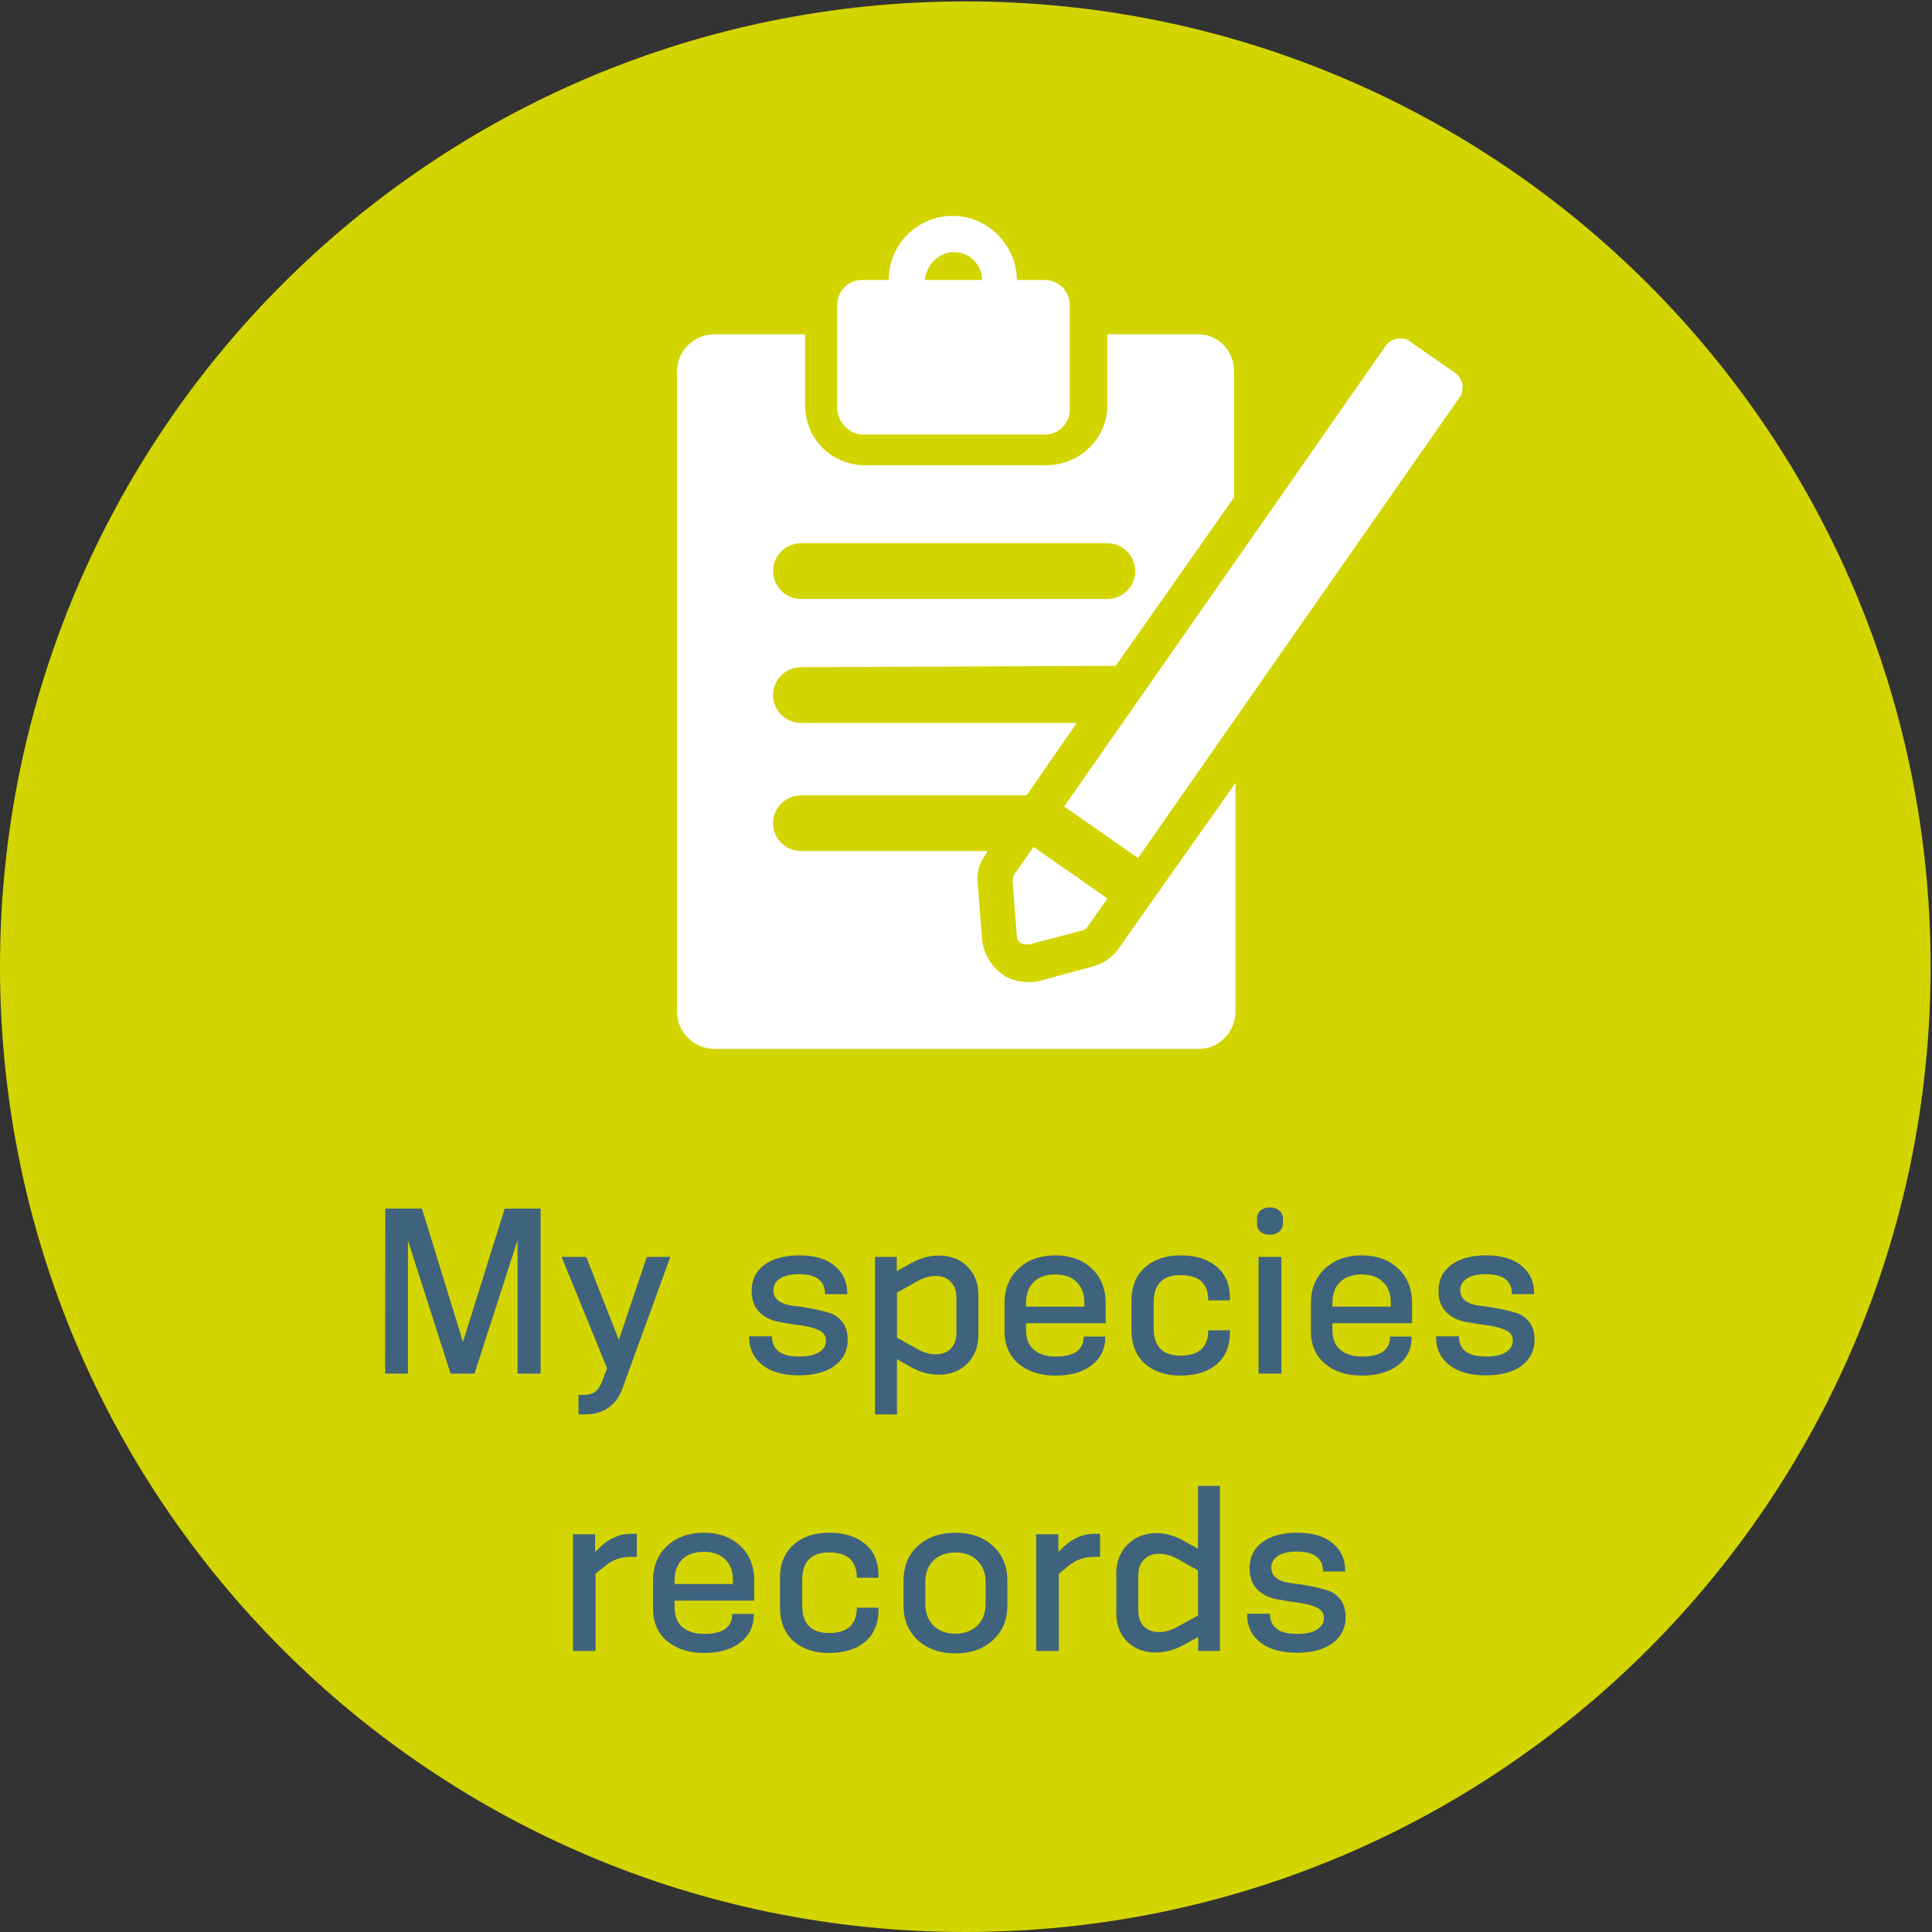<?xml version="1.0" encoding="UTF-8" standalone="no"?>
<!-- Generator: Adobe Illustrator 19.1.0, SVG Export Plug-In . SVG Version: 6.00 Build 0)  -->

<svg
   xmlns:dc="http://purl.org/dc/elements/1.1/"
   xmlns:cc="http://creativecommons.org/ns#"
   xmlns:rdf="http://www.w3.org/1999/02/22-rdf-syntax-ns#"
   xmlns:svg="http://www.w3.org/2000/svg"
   xmlns="http://www.w3.org/2000/svg"
   xmlns:sodipodi="http://sodipodi.sourceforge.net/DTD/sodipodi-0.dtd"
   xmlns:inkscape="http://www.inkscape.org/namespaces/inkscape"
   version="1.1"
   id="Calque_1"
   x="0px"
   y="0px"
   viewBox="-330 571.3 138.7 138.7"
   style="enable-background:new -330 571.3 138.7 138.7;"
   xml:space="preserve"
   sodipodi:docname="main_menu_logo_species_records-.svg"
   inkscape:version="0.92.2 5c3e80d, 2017-08-06"><rect x="-330" y="571.3" width="138.7" height="138.7" fill="#333333" stroke="none"/><defs
     id="defs65" /><sodipodi:namedview
     pagecolor="#ffffff"
     bordercolor="#666666"
     borderopacity="1"
     objecttolerance="10"
     gridtolerance="10"
     guidetolerance="10"
     inkscape:pageopacity="0"
     inkscape:pageshadow="2"
     inkscape:window-width="2560"
     inkscape:window-height="1315"
     id="namedview63"
     showgrid="false"
     inkscape:zoom="8"
     inkscape:cx="58.254375"
     inkscape:cy="69.349998"
     inkscape:window-x="0"
     inkscape:window-y="1"
     inkscape:window-maximized="1"
     inkscape:current-layer="Calque_1" /><style
     type="text/css"
     id="style2">
	.st0{fill:#D3D501;}
	.st1{fill:#40637D;}
	.st2{fill:#FFFFFF;}
</style><g
     id="g6"><path
       class="st0"
       d="M-330,640.7c0-38.3,31-69.3,69.3-69.3c38.3,0,69.3,31,69.3,69.3s-31,69.3-69.3,69.3   C-299,710-330,679-330,640.7"
       id="path4" /></g><g
     id="g60"><g
       id="g46"><path
         class="st2"
         d="M-249.7,639.4c-0.4,0.6-1.1,1.1-1.9,1.3l-3.7,1c-0.3,0.1-0.6,0.1-0.9,0.1c-0.7,0-1.4-0.2-1.9-0.6    c-0.8-0.6-1.3-1.5-1.4-2.5l-0.3-3.9c-0.1-0.8,0.1-1.6,0.6-2.2l0.1-0.2h-13.4c-1.1,0-2-0.9-2-2c0-1.1,0.9-2,2-2h16.2l3.6-5.2h-19.8    c-1.1,0-2-0.9-2-2c0-1.1,0.9-2,2-2l22.6-0.1l8.5-12.1v-9c0-1.5-1.1-2.7-2.6-2.7h-6.5v5.1c0,2.4-2,4.3-4.4,4.3h-13    c-2.4,0-4.3-1.9-4.3-4.3v-5.1h-6.5c-1.5,0-2.7,1.2-2.7,2.7v45.9c0,1.5,1.2,2.7,2.7,2.7h34.8c1.5,0,2.6-1.3,2.6-2.7v-16.4    L-249.7,639.4z M-272.5,610.3h22c1.1,0,2,0.9,2,2c0,1.1-0.9,2-2,2h-22c-1.1,0-2-0.9-2-2C-274.5,611.2-273.6,610.3-272.5,610.3"
         id="path44" /></g><g
       id="g50"><path
         class="st2"
         d="M-268,602.5h13c1,0,1.8-0.8,1.8-1.8v-7.5c0-1-0.8-1.8-1.8-1.8h-2c0-2.5-2.1-4.6-4.6-4.6c-2.5,0-4.6,2-4.6,4.6    h-1.9c-1,0-1.8,0.8-1.8,1.8v7.5C-269.8,601.7-269,602.5-268,602.5 M-261.5,589.4c1.1,0,2,0.9,2,2h-4.1    C-263.5,590.3-262.6,589.4-261.5,589.4"
         id="path48" /></g><g
       id="g54"><path
         class="st2"
         d="M-225,598.9c-0.1-0.3-0.2-0.6-0.5-0.8l-3.3-2.3c-0.2-0.2-0.5-0.2-0.7-0.2c-0.4,0-0.8,0.2-1,0.5l-23.1,33.1    l5.3,3.7l23.1-33.1C-225,599.6-225,599.2-225,598.9"
         id="path52" /></g><g
       id="g58"><path
         class="st2"
         d="M-257.3,634.6l0.3,3.9c0,0.2,0.1,0.4,0.3,0.5c0.1,0.1,0.3,0.1,0.4,0.1c0.1,0,0.1,0,0.2,0l3.8-1    c0.2,0,0.3-0.2,0.4-0.3l1.4-2l-5.3-3.7l-1.4,2C-257.3,634.3-257.3,634.5-257.3,634.6"
         id="path56" /></g></g><g
     aria-label="My species
records"
     style="font-style:normal;font-variant:normal;font-weight:normal;font-stretch:normal;font-size:15.929px;line-height:1.25;font-family:KonsensMedium;-inkscape-font-specification:'KonsensMedium, Normal';font-variant-ligatures:normal;font-variant-caps:normal;font-variant-numeric:normal;font-feature-settings:normal;text-align:start;letter-spacing:0px;word-spacing:0px;writing-mode:lr-tb;text-anchor:start;fill:#000000;fill-opacity:1;stroke:none"
     id="text71"><path
       d="m -291.187,669.913 h -1.657 v -9.574 l -3.09,9.574 h -1.72 l -3.058,-9.558 v 9.558 h -1.641 l 0.016,-11.851 h 2.628 l 2.947,9.574 2.995,-9.574 h 2.581 z"
       style="font-style:normal;font-variant:normal;font-weight:normal;font-stretch:normal;font-size:15.929px;font-family:KonsensMedium;-inkscape-font-specification:'KonsensMedium, Normal';font-variant-ligatures:normal;font-variant-caps:normal;font-variant-numeric:normal;font-feature-settings:normal;text-align:center;writing-mode:lr-tb;text-anchor:middle;fill:#40637d;fill-opacity:1"
       id="path826" /><path
       d="m -288.041,672.844 h -0.43 v -1.402 h 0.319 q 0.573,0 0.876,-0.223 0.303,-0.223 0.494,-0.733 l 0.366,-0.956 -3.266,-7.997 h 1.768 l 2.342,5.958 2.007,-5.958 h 1.689 l -3.409,9.366 q -0.669,1.943 -2.756,1.943 z"
       style="font-style:normal;font-variant:normal;font-weight:normal;font-stretch:normal;font-size:15.929px;font-family:KonsensMedium;-inkscape-font-specification:'KonsensMedium, Normal';font-variant-ligatures:normal;font-variant-caps:normal;font-variant-numeric:normal;font-feature-settings:normal;text-align:center;writing-mode:lr-tb;text-anchor:middle;fill:#40637d;fill-opacity:1"
       id="path828" /><path
       d="m -269.173,664.21 h -1.593 q 0,-1.434 -1.88,-1.434 -0.892,0 -1.37,0.319 -0.462,0.319 -0.462,0.844 0,0.494 0.398,0.765 0.398,0.271 0.988,0.335 0.589,0.064 1.274,0.191 0.701,0.127 1.29,0.303 0.589,0.159 0.988,0.653 0.398,0.494 0.398,1.29 0,1.179 -0.94,1.88 -0.94,0.685 -2.581,0.685 -1.657,0 -2.612,-0.749 -0.94,-0.749 -0.94,-1.975 v -0.08 h 1.641 q 0,1.45 1.943,1.45 0.924,0 1.418,-0.303 0.51,-0.319 0.51,-0.844 0,-0.526 -0.558,-0.765 -0.542,-0.239 -1.322,-0.335 -0.781,-0.096 -1.577,-0.255 -0.781,-0.159 -1.338,-0.701 -0.542,-0.558 -0.542,-1.513 0,-1.179 0.908,-1.864 0.924,-0.685 2.517,-0.685 1.641,0 2.533,0.749 0.908,0.733 0.908,1.975 z"
       style="font-style:normal;font-variant:normal;font-weight:normal;font-stretch:normal;font-size:15.929px;font-family:KonsensMedium;-inkscape-font-specification:'KonsensMedium, Normal';font-variant-ligatures:normal;font-variant-caps:normal;font-variant-numeric:normal;font-feature-settings:normal;text-align:center;writing-mode:lr-tb;text-anchor:middle;fill:#40637d;fill-opacity:1"
       id="path830" /><path
       d="m -261.337,666.982 v -2.533 q 0,-0.701 -0.398,-1.115 -0.398,-0.43 -1.067,-0.43 -0.669,0 -1.322,0.366 l -1.481,0.828 v 3.234 l 1.481,0.828 q 0.653,0.366 1.322,0.366 0.669,0 1.067,-0.414 0.398,-0.43 0.398,-1.131 z m -4.269,5.862 h -1.577 v -11.31 h 1.561 v 1.019 l 1.035,-0.573 q 0.956,-0.542 1.991,-0.542 1.258,0 2.039,0.781 0.796,0.781 0.796,2.039 v 2.867 q 0,1.258 -0.796,2.071 -0.796,0.796 -2.055,0.796 -1.019,0 -1.975,-0.542 l -1.019,-0.573 z"
       style="font-style:normal;font-variant:normal;font-weight:normal;font-stretch:normal;font-size:15.929px;font-family:KonsensMedium;-inkscape-font-specification:'KonsensMedium, Normal';font-variant-ligatures:normal;font-variant-caps:normal;font-variant-numeric:normal;font-feature-settings:normal;text-align:center;writing-mode:lr-tb;text-anchor:middle;fill:#40637d;fill-opacity:1"
       id="path832" /><path
       d="m -250.654,667.253 v 0.08 q 0,1.227 -0.972,1.975 -0.972,0.749 -2.596,0.749 -1.625,0 -2.644,-0.844 -1.019,-0.86 -1.019,-2.342 v -2.007 q 0,-1.561 1.019,-2.501 1.019,-0.94 2.628,-0.94 1.609,0 2.612,0.94 1.004,0.924 1.004,2.517 v 1.418 h -5.719 v 0.478 q 0,0.94 0.573,1.434 0.589,0.478 1.545,0.478 2.023,0 2.023,-1.434 z m -1.497,-2.15 v -0.255 q 0,-0.988 -0.558,-1.513 -0.542,-0.542 -1.529,-0.542 -0.988,0 -1.545,0.542 -0.558,0.542 -0.558,1.529 v 0.239 z"
       style="font-style:normal;font-variant:normal;font-weight:normal;font-stretch:normal;font-size:15.929px;font-family:KonsensMedium;-inkscape-font-specification:'KonsensMedium, Normal';font-variant-ligatures:normal;font-variant-caps:normal;font-variant-numeric:normal;font-feature-settings:normal;text-align:center;writing-mode:lr-tb;text-anchor:middle;fill:#40637d;fill-opacity:1"
       id="path834" /><path
       d="m -241.698,666.807 v 0.127 q 0,1.497 -0.956,2.31 -0.956,0.812 -2.596,0.812 -1.593,0 -2.565,-0.86 -0.956,-0.876 -0.956,-2.405 v -2.119 q 0,-1.513 0.956,-2.373 0.972,-0.876 2.565,-0.876 1.641,0 2.596,0.812 0.956,0.796 0.956,2.294 v 0.127 h -1.561 q 0,-1.816 -1.991,-1.816 -1.927,0 -1.927,1.975 v 1.832 q 0,1.975 1.927,1.975 1.991,0 1.991,-1.816 z"
       style="font-style:normal;font-variant:normal;font-weight:normal;font-stretch:normal;font-size:15.929px;font-family:KonsensMedium;-inkscape-font-specification:'KonsensMedium, Normal';font-variant-ligatures:normal;font-variant-caps:normal;font-variant-numeric:normal;font-feature-settings:normal;text-align:center;writing-mode:lr-tb;text-anchor:middle;fill:#40637d;fill-opacity:1"
       id="path836" /><path
       d="m -238.008,669.913 h -1.641 v -8.379 h 1.641 z m 0.112,-11.119 v 0.335 q 0,0.366 -0.271,0.589 -0.255,0.223 -0.653,0.223 -0.43,0 -0.685,-0.207 -0.255,-0.223 -0.255,-0.605 v -0.335 q 0,-0.382 0.255,-0.589 0.255,-0.223 0.685,-0.223 0.398,0 0.653,0.223 0.271,0.223 0.271,0.589 z"
       style="font-style:normal;font-variant:normal;font-weight:normal;font-stretch:normal;font-size:15.929px;font-family:KonsensMedium;-inkscape-font-specification:'KonsensMedium, Normal';font-variant-ligatures:normal;font-variant-caps:normal;font-variant-numeric:normal;font-feature-settings:normal;text-align:center;writing-mode:lr-tb;text-anchor:middle;fill:#40637d;fill-opacity:1"
       id="path838" /><path
       d="m -228.658,667.253 v 0.08 q 0,1.227 -0.972,1.975 -0.972,0.749 -2.596,0.749 -1.625,0 -2.644,-0.844 -1.019,-0.86 -1.019,-2.342 v -2.007 q 0,-1.561 1.019,-2.501 1.019,-0.94 2.628,-0.94 1.609,0 2.612,0.94 1.004,0.924 1.004,2.517 v 1.418 h -5.719 v 0.478 q 0,0.94 0.573,1.434 0.589,0.478 1.545,0.478 2.023,0 2.023,-1.434 z m -1.497,-2.15 v -0.255 q 0,-0.988 -0.558,-1.513 -0.542,-0.542 -1.529,-0.542 -0.988,0 -1.545,0.542 -0.558,0.542 -0.558,1.529 v 0.239 z"
       style="font-style:normal;font-variant:normal;font-weight:normal;font-stretch:normal;font-size:15.929px;font-family:KonsensMedium;-inkscape-font-specification:'KonsensMedium, Normal';font-variant-ligatures:normal;font-variant-caps:normal;font-variant-numeric:normal;font-feature-settings:normal;text-align:center;writing-mode:lr-tb;text-anchor:middle;fill:#40637d;fill-opacity:1"
       id="path840" /><path
       d="m -219.861,664.21 h -1.593 q 0,-1.434 -1.88,-1.434 -0.892,0 -1.37,0.319 -0.462,0.319 -0.462,0.844 0,0.494 0.398,0.765 0.398,0.271 0.988,0.335 0.589,0.064 1.274,0.191 0.701,0.127 1.29,0.303 0.589,0.159 0.988,0.653 0.398,0.494 0.398,1.29 0,1.179 -0.94,1.88 -0.94,0.685 -2.581,0.685 -1.657,0 -2.612,-0.749 -0.94,-0.749 -0.94,-1.975 v -0.08 h 1.641 q 0,1.45 1.943,1.45 0.924,0 1.418,-0.303 0.51,-0.319 0.51,-0.844 0,-0.526 -0.558,-0.765 -0.542,-0.239 -1.322,-0.335 -0.781,-0.096 -1.577,-0.255 -0.781,-0.159 -1.338,-0.701 -0.542,-0.558 -0.542,-1.513 0,-1.179 0.908,-1.864 0.924,-0.685 2.517,-0.685 1.641,0 2.533,0.749 0.908,0.733 0.908,1.975 z"
       style="font-style:normal;font-variant:normal;font-weight:normal;font-stretch:normal;font-size:15.929px;font-family:KonsensMedium;-inkscape-font-specification:'KonsensMedium, Normal';font-variant-ligatures:normal;font-variant-caps:normal;font-variant-numeric:normal;font-feature-settings:normal;text-align:center;writing-mode:lr-tb;text-anchor:middle;fill:#40637d;fill-opacity:1"
       id="path842" /><path
       d="m -287.243,689.825 h -1.625 v -8.379 h 1.593 v 1.274 l 0.382,-0.382 q 1.004,-0.924 2.182,-0.924 h 0.43 v 1.657 h -0.414 q -1.083,0 -1.848,0.637 l -0.701,0.573 z"
       style="font-style:normal;font-variant:normal;font-weight:normal;font-stretch:normal;font-size:15.929px;font-family:KonsensMedium;-inkscape-font-specification:'KonsensMedium, Normal';font-variant-ligatures:normal;font-variant-caps:normal;font-variant-numeric:normal;font-feature-settings:normal;text-align:center;writing-mode:lr-tb;text-anchor:middle;fill:#40637d;fill-opacity:1"
       id="path844" /><path
       d="m -275.886,687.165 v 0.08 q 0,1.227 -0.972,1.975 -0.972,0.749 -2.596,0.749 -1.625,0 -2.644,-0.844 -1.019,-0.86 -1.019,-2.342 v -2.007 q 0,-1.561 1.019,-2.501 1.019,-0.94 2.628,-0.94 1.609,0 2.612,0.94 1.004,0.924 1.004,2.517 v 1.418 h -5.719 v 0.478 q 0,0.94 0.573,1.434 0.589,0.478 1.545,0.478 2.023,0 2.023,-1.434 z m -1.497,-2.15 v -0.255 q 0,-0.988 -0.558,-1.513 -0.542,-0.542 -1.529,-0.542 -0.988,0 -1.545,0.542 -0.558,0.542 -0.558,1.529 v 0.239 z"
       style="font-style:normal;font-variant:normal;font-weight:normal;font-stretch:normal;font-size:15.929px;font-family:KonsensMedium;-inkscape-font-specification:'KonsensMedium, Normal';font-variant-ligatures:normal;font-variant-caps:normal;font-variant-numeric:normal;font-feature-settings:normal;text-align:center;writing-mode:lr-tb;text-anchor:middle;fill:#40637d;fill-opacity:1"
       id="path846" /><path
       d="m -266.929,686.719 v 0.127 q 0,1.497 -0.956,2.31 -0.956,0.812 -2.596,0.812 -1.593,0 -2.565,-0.86 -0.956,-0.876 -0.956,-2.405 v -2.119 q 0,-1.513 0.956,-2.373 0.972,-0.876 2.565,-0.876 1.641,0 2.596,0.812 0.956,0.796 0.956,2.294 v 0.127 h -1.561 q 0,-1.816 -1.991,-1.816 -1.927,0 -1.927,1.975 v 1.832 q 0,1.975 1.927,1.975 1.991,0 1.991,-1.816 z"
       style="font-style:normal;font-variant:normal;font-weight:normal;font-stretch:normal;font-size:15.929px;font-family:KonsensMedium;-inkscape-font-specification:'KonsensMedium, Normal';font-variant-ligatures:normal;font-variant-caps:normal;font-variant-numeric:normal;font-feature-settings:normal;text-align:center;writing-mode:lr-tb;text-anchor:middle;fill:#40637d;fill-opacity:1"
       id="path848" /><path
       d="m -259.241,686.4 v -1.481 q 0,-1.019 -0.605,-1.593 -0.589,-0.573 -1.561,-0.573 -0.988,0 -1.577,0.573 -0.589,0.573 -0.589,1.593 v 1.481 q 0,1.019 0.589,1.609 0.589,0.573 1.577,0.573 0.972,0 1.561,-0.573 0.605,-0.573 0.605,-1.609 z m 1.561,-1.625 v 1.784 q 0,1.561 -1.051,2.501 -1.035,0.94 -2.676,0.94 -1.641,0 -2.692,-0.94 -1.035,-0.94 -1.035,-2.501 v -1.784 q 0,-1.561 1.035,-2.501 1.051,-0.94 2.692,-0.94 1.641,0 2.676,0.94 1.051,0.94 1.051,2.501 z"
       style="font-style:normal;font-variant:normal;font-weight:normal;font-stretch:normal;font-size:15.929px;font-family:KonsensMedium;-inkscape-font-specification:'KonsensMedium, Normal';font-variant-ligatures:normal;font-variant-caps:normal;font-variant-numeric:normal;font-feature-settings:normal;text-align:center;writing-mode:lr-tb;text-anchor:middle;fill:#40637d;fill-opacity:1"
       id="path850" /><path
       d="m -253.985,689.825 h -1.625 v -8.379 h 1.593 v 1.274 l 0.382,-0.382 q 1.004,-0.924 2.182,-0.924 h 0.43 v 1.657 h -0.414 q -1.083,0 -1.848,0.637 l -0.701,0.573 z"
       style="font-style:normal;font-variant:normal;font-weight:normal;font-stretch:normal;font-size:15.929px;font-family:KonsensMedium;-inkscape-font-specification:'KonsensMedium, Normal';font-variant-ligatures:normal;font-variant-caps:normal;font-variant-numeric:normal;font-feature-settings:normal;text-align:center;writing-mode:lr-tb;text-anchor:middle;fill:#40637d;fill-opacity:1"
       id="path852" /><path
       d="m -243.997,687.276 v -3.234 l -1.497,-0.844 q -0.653,-0.35 -1.306,-0.35 -0.669,0 -1.083,0.43 -0.398,0.414 -0.398,1.115 v 2.533 q 0,0.701 0.398,1.131 0.414,0.414 1.083,0.414 0.637,0 1.306,-0.366 z m 1.577,2.549 h -1.561 v -1.004 l -1.051,0.573 q -0.972,0.542 -1.991,0.542 -1.258,0 -2.055,-0.781 -0.781,-0.781 -0.781,-2.039 v -2.867 q 0,-1.258 0.812,-2.071 0.812,-0.812 2.071,-0.812 0.972,0 1.943,0.542 l 1.035,0.573 v -4.508 h 1.577 z"
       style="font-style:normal;font-variant:normal;font-weight:normal;font-stretch:normal;font-size:15.929px;font-family:KonsensMedium;-inkscape-font-specification:'KonsensMedium, Normal';font-variant-ligatures:normal;font-variant-caps:normal;font-variant-numeric:normal;font-feature-settings:normal;text-align:center;writing-mode:lr-tb;text-anchor:middle;fill:#40637d;fill-opacity:1"
       id="path854" /><path
       d="m -233.425,684.122 h -1.593 q 0,-1.434 -1.88,-1.434 -0.892,0 -1.37,0.319 -0.462,0.319 -0.462,0.844 0,0.494 0.398,0.765 0.398,0.271 0.988,0.335 0.589,0.064 1.274,0.191 0.701,0.127 1.29,0.303 0.589,0.159 0.988,0.653 0.398,0.494 0.398,1.29 0,1.179 -0.94,1.88 -0.94,0.685 -2.581,0.685 -1.657,0 -2.612,-0.749 -0.94,-0.749 -0.94,-1.975 v -0.08 h 1.641 q 0,1.45 1.943,1.45 0.924,0 1.418,-0.303 0.51,-0.319 0.51,-0.844 0,-0.526 -0.558,-0.765 -0.542,-0.239 -1.322,-0.335 -0.781,-0.096 -1.577,-0.255 -0.781,-0.159 -1.338,-0.701 -0.542,-0.558 -0.542,-1.513 0,-1.179 0.908,-1.864 0.924,-0.685 2.517,-0.685 1.641,0 2.533,0.749 0.908,0.733 0.908,1.975 z"
       style="font-style:normal;font-variant:normal;font-weight:normal;font-stretch:normal;font-size:15.929px;font-family:KonsensMedium;-inkscape-font-specification:'KonsensMedium, Normal';font-variant-ligatures:normal;font-variant-caps:normal;font-variant-numeric:normal;font-feature-settings:normal;text-align:center;writing-mode:lr-tb;text-anchor:middle;fill:#40637d;fill-opacity:1"
       id="path856" /></g></svg>